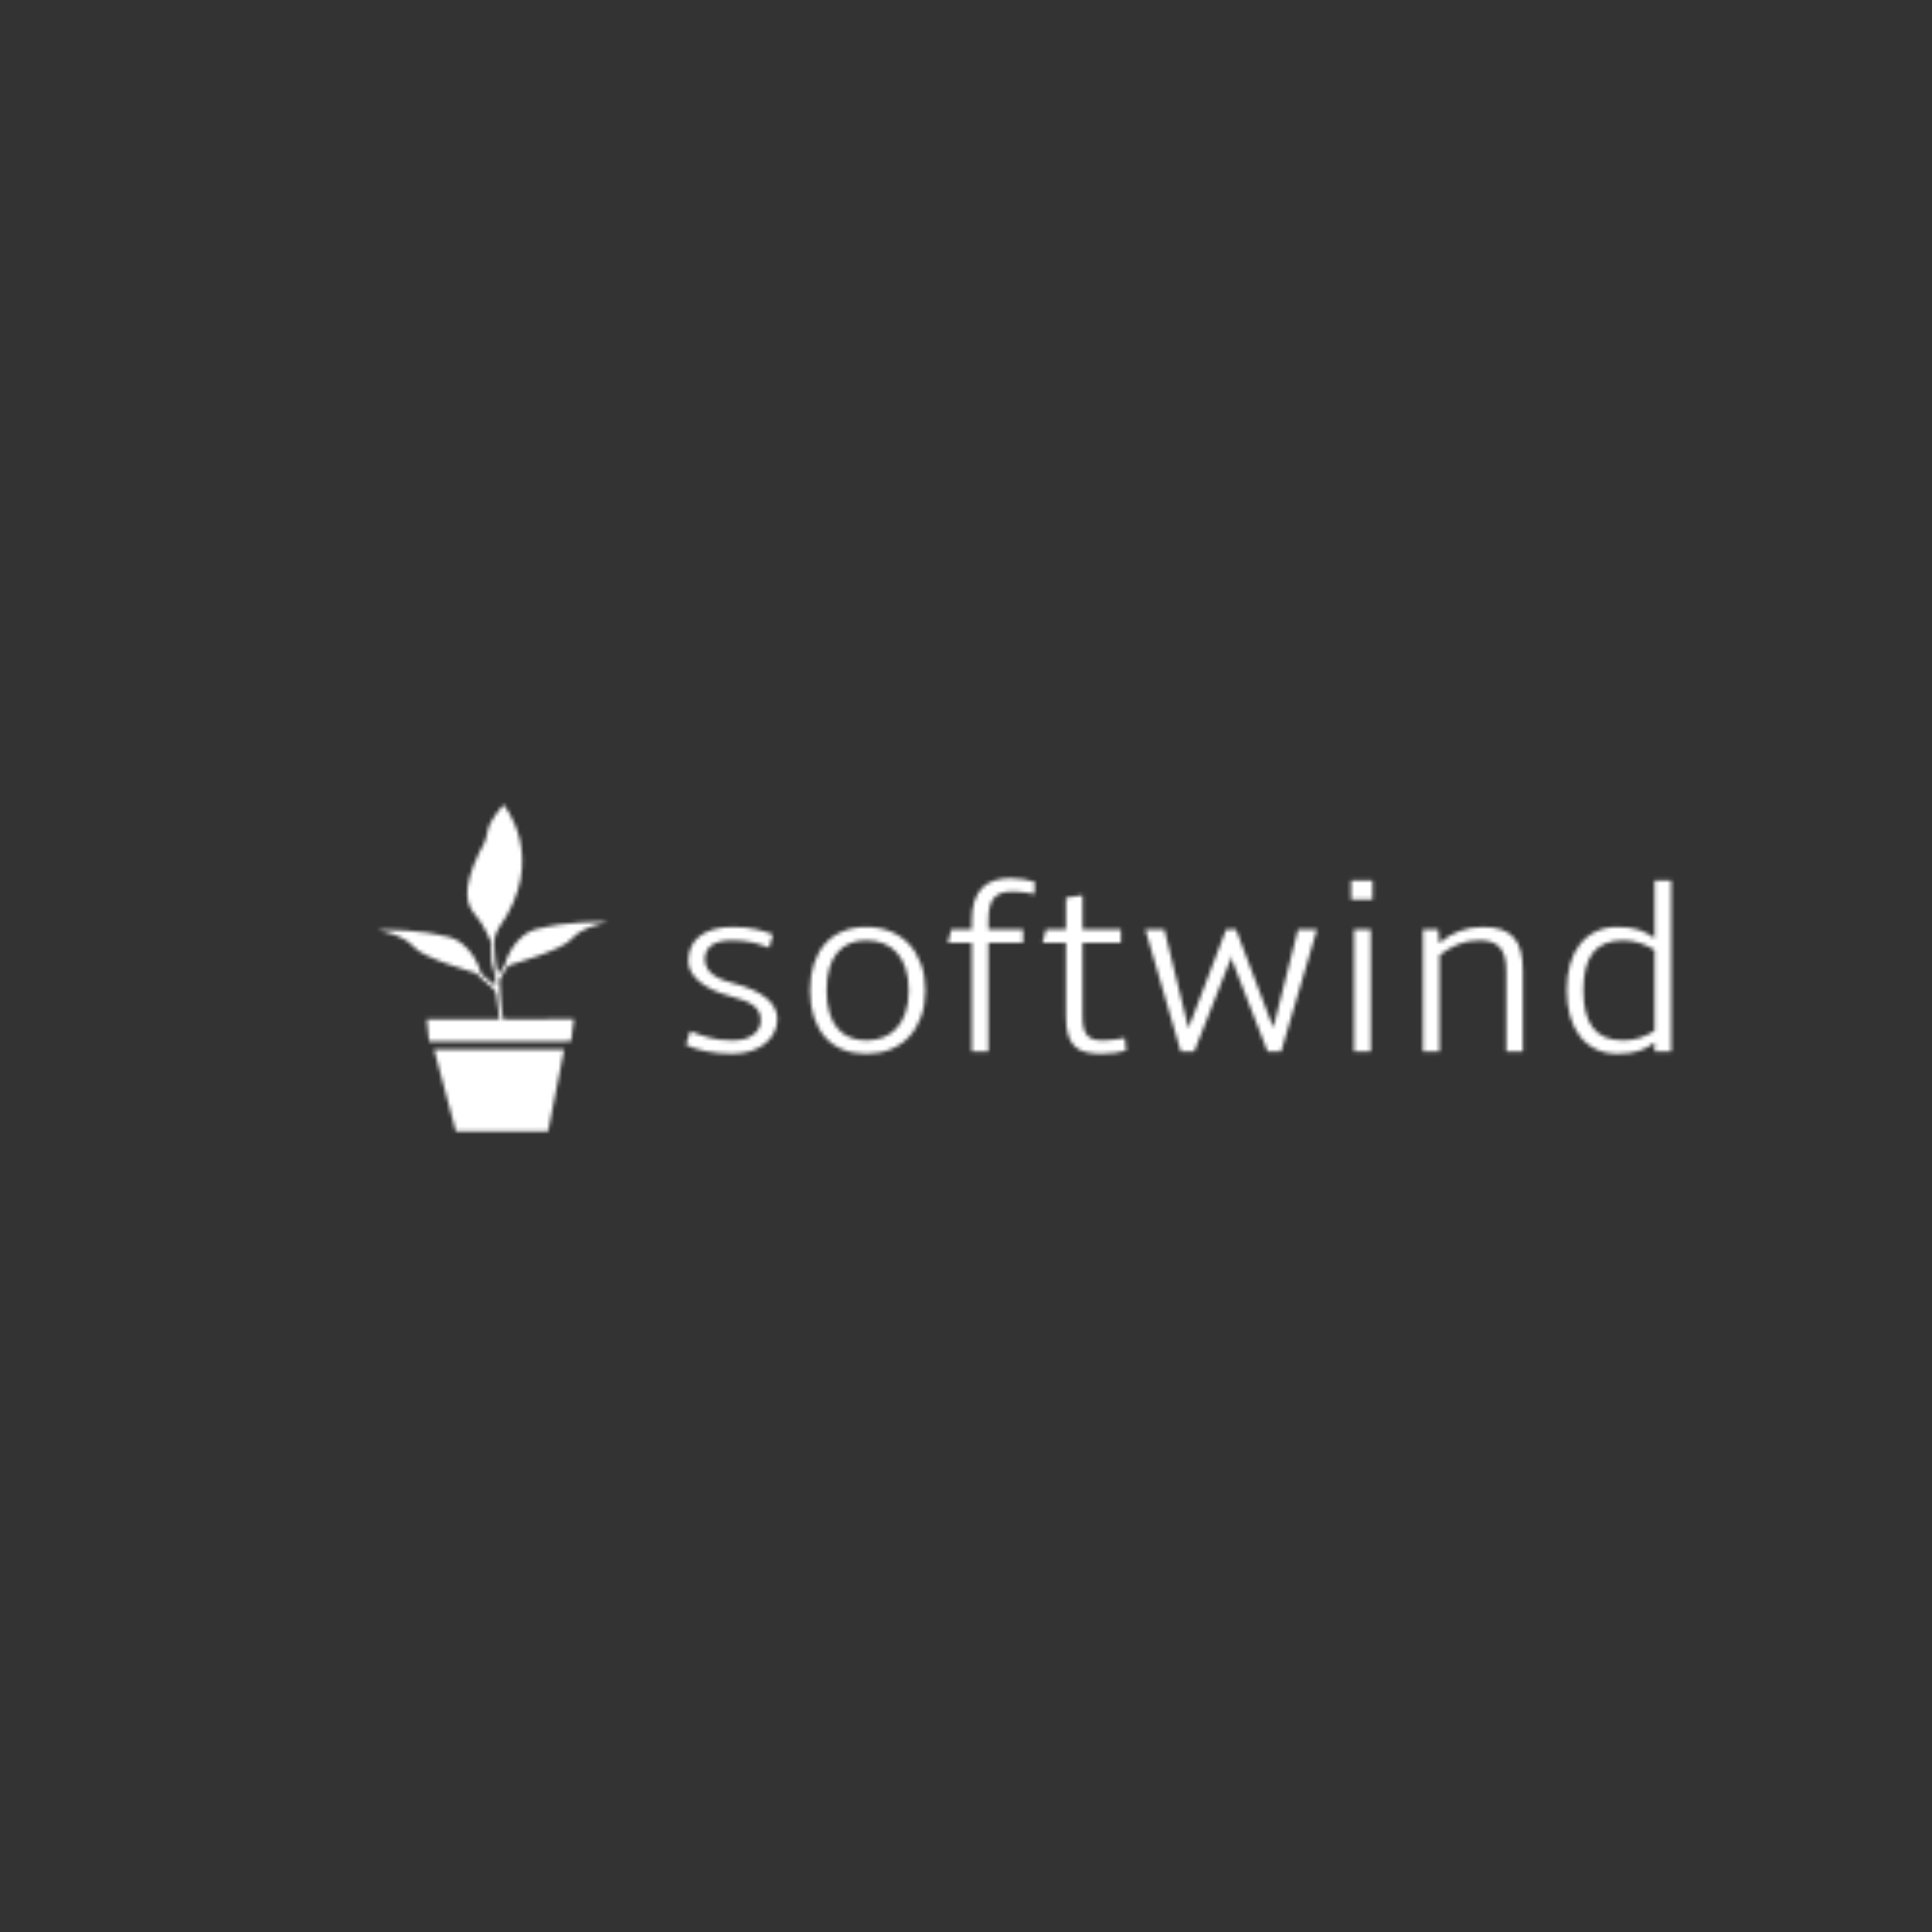 <?xml version="1.0" encoding="utf-8"?><svg xmlns="http://www.w3.org/2000/svg" xmlns:xlink="http://www.w3.org/1999/xlink" version="1.1" viewBox="0 0 500 500" width="500" height="500"><rect x="0" y="0" width="500" height="500" fill="#333333" stroke="none"/><defs><linearGradient id="g1" x1="0%" y1="0%" x2="100%" y2="100%"><stop offset="0%" stop-color="#ffffff" stop-opacity="1"/><stop offset="100%" stop-color="#ffffff" stop-opacity="1"/></linearGradient><symbol id="--crowdsdom--5840f7cb-c2a1-4f2a-931c-f0dd606cdb98" preserveAspectRatio="none" viewBox="0 0 100 100"> <rect x="0" y="0" width="100" height="100"/> </symbol><symbol id="--crowdsdom--e8a526ff90130ef88259126232b2eeaa" preserveAspectRatio="xMidYMid meet" viewBox="-229 31 500 500"> <use id="icon" xlink:href="#--crowdsdom--d9f72955-de9c-49a0-ac70-f9b548433c00" style="overflow:visible;fill:rgb(255, 255, 255);stroke:rgb(255, 255, 255);stroke-width:0;" transform="matrix(1, 0, 0, 1, -161.5, 235)" width="93" height="93"/><use id="header" xlink:href="#f0dbc710-f98e-48a0-bc64-7656e6f0b1de" style="overflow:visible;fill:rgb(255, 255, 255);stroke:rgb(255, 255, 255);stroke-width:0;" transform="matrix(1, 0, 0, 1, -51.5, 256)" width="255" height="50"/></symbol><symbol id="--crowdsdom--d9f72955-de9c-49a0-ac70-f9b548433c00" preserveAspectRatio="xMaxYMid meet" viewBox="16.44 0.435 66.652 93.961"><path d="M68.45 68.714L64.25 90.125 40.125 90.125 34.429 68.714z"/><path d="M45.532,48.833c-0.75-0.333-13.938-3.875-16.5-7s-9.562-4.375-9.562-4.375c12-0.125,17.25,1.562,17.25,1.562 c7.938,0.938,10.031,9.938,10.031,9.938l0,0l3.75,3.125l-0.042-2.5c0,0-1.042-3.542-1-3.833s-0.125-5.083-0.125-5.083 s-1.708-4.333-3.958-6.917s-4.083-6.168,0.958-16.71c0,0,1.75-2.5,2.083-5.292s4.166-7.042,4.166-7.042S64.416,18.666,51.333,37 c0,0-1.177,1.938-1.177,3.719S50.648,48.248,51.25,49l1.594-2.125c0,0,2.031-9,9.969-9.938c0,0,5.25-1.688,17.25-1.562 c0,0-7,1.25-9.562,4.375s-15.75,6.667-16.5,7s-2.438,3.917-2.438,3.917s0.375,8.751,1,10.167l18.425-0.022l-0.737,5.771l-1.62,0.035 l-34.255,0.007h-1.25l-0.583-5.791h19l-0.875-6.667c0,0-0.12-0.965-1.625-2.125l-2.5-2.125L45.532,48.833z"/></symbol><symbol id="f0dbc710-f98e-48a0-bc64-7656e6f0b1de" preserveAspectRatio="xMinYMid meet" viewBox="3.08 10.74 197.19 35.16"><path d="M21.39 38.92L21.39 38.92L21.39 38.92Q21.39 40.36 20.75 41.63L20.75 41.63L20.75 41.63Q20.12 42.90 18.95 43.85L18.95 43.85L18.95 43.85Q17.77 44.80 16.09 45.35L16.09 45.35L16.09 45.35Q14.40 45.90 12.30 45.90L12.30 45.90L12.30 45.90Q10.94 45.90 9.62 45.76L9.62 45.76L9.62 45.76Q8.30 45.63 7.10 45.39L7.10 45.39L7.10 45.39Q5.91 45.14 4.87 44.81L4.87 44.81L4.87 44.81Q3.83 44.48 3.08 44.09L3.08 44.09L3.96 41.36L3.96 41.36Q4.98 41.75 5.87 42.08L5.87 42.08L5.87 42.08Q6.76 42.41 7.74 42.66L7.74 42.66L7.74 42.66Q8.72 42.92 9.88 43.07L9.88 43.07L9.88 43.07Q11.04 43.21 12.55 43.21L12.55 43.21L12.55 43.21Q13.84 43.21 14.87 42.91L14.87 42.91L14.87 42.91Q15.89 42.60 16.60 42.05L16.60 42.05L16.60 42.05Q17.31 41.50 17.69 40.78L17.69 40.78L17.69 40.78Q18.07 40.06 18.07 39.21L18.07 39.21L18.07 39.21Q18.07 38.23 17.70 37.50L17.70 37.50L17.70 37.50Q17.33 36.77 16.55 36.19L16.55 36.19L16.55 36.19Q15.77 35.62 14.58 35.17L14.58 35.17L14.58 35.17Q13.38 34.72 11.72 34.28L11.72 34.28L11.72 34.28Q9.96 33.81 8.47 33.11L8.47 33.11L8.47 33.11Q6.98 32.40 5.88 31.51L5.88 31.51L5.88 31.51Q4.79 30.62 4.17 29.55L4.17 29.55L4.17 29.55Q3.56 28.49 3.56 27.34L3.56 27.34L3.56 27.34Q3.56 25.71 4.16 24.44L4.16 24.44L4.16 24.44Q4.76 23.17 5.91 22.29L5.91 22.29L5.91 22.29Q7.06 21.41 8.72 20.96L8.72 20.96L8.72 20.96Q10.38 20.51 12.50 20.51L12.50 20.51L12.50 20.51Q15.28 20.51 17.32 21.01L17.32 21.01L17.32 21.01Q19.36 21.51 20.51 22.02L20.51 22.02L19.75 24.66L19.75 24.66Q18.97 24.39 18.23 24.12L18.23 24.12L18.23 24.12Q17.48 23.85 16.63 23.65L16.63 23.65L16.63 23.65Q15.77 23.44 14.73 23.32L14.73 23.32L14.73 23.32Q13.70 23.19 12.35 23.19L12.35 23.19L12.35 23.19Q9.52 23.19 8.20 24.21L8.20 24.21L8.20 24.21Q6.88 25.22 6.88 26.95L6.88 26.95L6.88 26.95Q6.88 27.61 7.13 28.28L7.13 28.28L7.13 28.28Q7.37 28.96 7.98 29.58L7.98 29.58L7.98 29.58Q8.59 30.20 9.64 30.74L9.64 30.74L9.64 30.74Q10.69 31.27 12.30 31.69L12.30 31.69L12.30 31.69Q14.70 32.30 16.42 33.08L16.42 33.08L16.42 33.08Q18.14 33.86 19.24 34.78L19.24 34.78L19.24 34.78Q20.34 35.69 20.86 36.74L20.86 36.74L20.86 36.74Q21.39 37.79 21.39 38.92ZM27.93 33.20L27.93 33.20L27.93 33.20Q27.93 30.25 28.70 27.91L28.70 27.91L28.70 27.91Q29.47 25.56 30.91 23.91L30.91 23.91L30.91 23.91Q32.35 22.27 34.45 21.39L34.45 21.39L34.45 21.39Q36.55 20.51 39.18 20.51L39.18 20.51L39.18 20.51Q41.82 20.51 43.99 21.39L43.99 21.39L43.99 21.39Q46.17 22.27 47.72 23.91L47.72 23.91L47.72 23.91Q49.27 25.56 50.13 27.91L50.13 27.91L50.13 27.91Q51.00 30.25 51.00 33.20L51.00 33.20L51.00 33.20Q51.00 36.18 50.13 38.53L50.13 38.53L50.13 38.53Q49.27 40.87 47.72 42.52L47.72 42.52L47.72 42.52Q46.17 44.17 43.99 45.03L43.99 45.03L43.99 45.03Q41.82 45.90 39.18 45.90L39.18 45.90L39.18 45.90Q36.55 45.90 34.45 45.03L34.45 45.03L34.45 45.03Q32.35 44.17 30.91 42.52L30.91 42.52L30.91 42.52Q29.47 40.87 28.70 38.53L28.70 38.53L28.70 38.53Q27.93 36.18 27.93 33.20ZM31.25 33.20L31.25 33.20L31.25 33.20Q31.25 35.79 31.81 37.67L31.81 37.67L31.81 37.67Q32.37 39.55 33.42 40.78L33.42 40.78L33.42 40.78Q34.47 42.02 35.93 42.61L35.93 42.61L35.93 42.61Q37.38 43.21 39.18 43.21L39.18 43.21L39.18 43.21Q41.02 43.21 42.57 42.61L42.57 42.61L42.57 42.61Q44.12 42.02 45.25 40.78L45.25 40.78L45.25 40.78Q46.39 39.55 47.03 37.67L47.03 37.67L47.03 37.67Q47.68 35.79 47.68 33.20L47.68 33.20L47.68 33.20Q47.68 30.62 47.03 28.72L47.03 28.72L47.03 28.72Q46.39 26.83 45.25 25.60L45.25 25.60L45.25 25.60Q44.12 24.37 42.57 23.78L42.57 23.78L42.57 23.78Q41.02 23.19 39.18 23.19L39.18 23.19L39.18 23.19Q37.38 23.19 35.93 23.78L35.93 23.78L35.93 23.78Q34.47 24.37 33.42 25.60L33.42 25.60L33.42 25.60Q32.37 26.83 31.81 28.72L31.81 28.72L31.81 28.72Q31.25 30.62 31.25 33.20ZM55.52 23.68L56.20 21.00L60.30 21.00L60.30 19.19L60.30 19.19Q60.30 16.94 60.83 15.34L60.83 15.34L60.83 15.34Q61.35 13.75 62.35 12.72L62.35 12.72L62.35 12.72Q63.35 11.69 64.79 11.22L64.79 11.22L64.79 11.22Q66.24 10.74 68.07 10.74L68.07 10.74L68.07 10.74Q69.34 10.74 70.65 10.96L70.65 10.96L70.65 10.96Q71.97 11.18 72.90 11.47L72.90 11.47L72.83 13.96L72.83 13.96Q72.46 13.87 71.94 13.77L71.94 13.77L71.94 13.77Q71.41 13.67 70.83 13.60L70.83 13.60L70.83 13.60Q70.24 13.53 69.63 13.48L69.63 13.48L69.63 13.48Q69.02 13.43 68.43 13.43L68.43 13.43L68.43 13.43Q67.14 13.43 66.22 13.73L66.22 13.73L66.22 13.73Q65.31 14.04 64.73 14.72L64.73 14.72L64.73 14.72Q64.16 15.41 63.89 16.50L63.89 16.50L63.89 16.50Q63.62 17.60 63.62 19.19L63.62 19.19L63.62 21.00L70.56 21.00L70.56 23.68L63.62 23.68L63.62 45.41L60.30 45.41L60.30 23.68L55.52 23.68ZM74.46 23.68L75.15 21.00L79.15 21.00L79.15 14.65L82.47 14.16L82.47 21.00L90.14 21.00L90.14 23.68L82.47 23.68L82.47 38.43L82.47 38.43Q82.47 39.79 82.69 40.71L82.69 40.71L82.69 40.71Q82.91 41.63 83.39 42.18L83.39 42.18L83.39 42.18Q83.86 42.72 84.59 42.97L84.59 42.97L84.59 42.97Q85.33 43.21 86.33 43.21L86.33 43.21L86.33 43.21Q86.94 43.21 87.59 43.16L87.59 43.16L87.59 43.16Q88.23 43.12 88.84 43.04L88.84 43.04L88.84 43.04Q89.45 42.97 89.99 42.88L89.99 42.88L89.99 42.88Q90.53 42.80 90.94 42.72L90.94 42.72L91.19 45.26L91.19 45.26Q90.28 45.53 88.94 45.72L88.94 45.72L88.94 45.72Q87.60 45.90 86.33 45.90L86.33 45.90L86.33 45.90Q84.57 45.90 83.23 45.59L83.23 45.59L83.23 45.59Q81.88 45.29 80.98 44.47L80.98 44.47L80.98 44.47Q80.08 43.65 79.61 42.20L79.61 42.20L79.61 42.20Q79.15 40.75 79.15 38.43L79.15 38.43L79.15 23.68L74.46 23.68ZM120.63 40.67L125.59 21.00L129.39 21.00L122.22 45.41L119.48 45.41L112.30 26.95L112.21 25.93L112.11 26.95L104.83 45.41L102.12 45.41L95.02 21.00L98.83 21.00L103.66 40.75L111.21 21.00L113.18 21.00L120.63 40.67ZM136.79 45.41L136.79 21.00L140.14 21.00L140.14 45.41L136.79 45.41ZM136.21 15.04L136.21 11.18L140.50 11.18L140.50 15.04L136.21 15.04ZM150.59 45.41L150.59 21.00L153.64 21.00L153.86 23.75L153.86 23.75Q155.69 22.14 157.89 21.33L157.89 21.33L157.89 21.33Q160.08 20.51 162.60 20.51L162.60 20.51L162.60 20.51Q164.77 20.51 166.30 21.03L166.30 21.03L166.30 21.03Q167.82 21.56 168.77 22.63L168.77 22.63L168.77 22.63Q169.73 23.71 170.15 25.35L170.15 25.35L170.15 25.35Q170.58 27.00 170.58 29.25L170.58 29.25L170.58 45.41L167.26 45.41L167.26 29.25L167.26 29.25Q167.26 27.54 166.92 26.38L166.92 26.38L166.92 26.38Q166.58 25.22 165.89 24.51L165.89 24.51L165.89 24.51Q165.21 23.80 164.22 23.50L164.22 23.50L164.22 23.50Q163.23 23.19 161.91 23.19L161.91 23.19L161.91 23.19Q159.55 23.19 157.54 24.02L157.54 24.02L157.54 24.02Q155.54 24.85 153.91 26.17L153.91 26.17L153.91 45.41L150.59 45.41ZM200.27 45.41L196.95 45.41L196.95 43.63L196.95 43.63Q196.22 44.19 195.47 44.60L195.47 44.60L195.47 44.60Q194.73 45.02 193.86 45.31L193.86 45.31L193.86 45.31Q192.99 45.61 191.93 45.75L191.93 45.75L191.93 45.75Q190.87 45.90 189.53 45.90L189.53 45.90L189.53 45.90Q187.11 45.90 185.22 44.98L185.22 44.98L185.22 44.98Q183.33 44.07 182.02 42.40L182.02 42.40L182.02 42.40Q180.71 40.72 180.04 38.38L180.04 38.38L180.04 38.38Q179.37 36.04 179.37 33.15L179.37 33.15L179.37 33.15Q179.37 30.27 180.04 27.94L180.04 27.94L180.04 27.94Q180.71 25.61 182.02 23.96L182.02 23.96L182.02 23.96Q183.33 22.31 185.22 21.41L185.22 21.41L185.22 21.41Q187.11 20.51 189.53 20.51L189.53 20.51L189.53 20.51Q190.82 20.51 191.87 20.65L191.87 20.65L191.87 20.65Q192.92 20.80 193.80 21.08L193.80 21.08L193.80 21.08Q194.68 21.36 195.45 21.79L195.45 21.79L195.45 21.79Q196.22 22.22 196.95 22.78L196.95 22.78L196.95 11.23L200.27 11.23L200.27 45.41ZM182.69 33.15L182.69 33.15L182.69 33.15Q182.69 35.60 183.14 37.46L183.14 37.46L183.14 37.46Q183.59 39.33 184.55 40.61L184.55 40.61L184.55 40.61Q185.50 41.89 187.01 42.55L187.01 42.55L187.01 42.55Q188.53 43.21 190.65 43.21L190.65 43.21L190.65 43.21Q192.46 43.21 194.07 42.68L194.07 42.68L194.07 42.68Q195.68 42.14 196.95 41.28L196.95 41.28L196.95 25.12L196.95 25.12Q195.68 24.29 194.07 23.74L194.07 23.74L194.07 23.74Q192.46 23.19 190.65 23.19L190.65 23.19L190.65 23.19Q188.53 23.19 187.01 23.84L187.01 23.84L187.01 23.84Q185.50 24.49 184.55 25.74L184.55 25.74L184.55 25.74Q183.59 27.00 183.14 28.86L183.14 28.86L183.14 28.86Q182.69 30.71 182.69 33.15Z"/></symbol></defs> <use id="background" xlink:href="#--crowdsdom--5840f7cb-c2a1-4f2a-931c-f0dd606cdb98" style="fill-opacity:0;" width="100000" height="20000"/><g><mask id="logo-mask" maskUnits="userSpaceOnUse" x="0" y="0" width="500" height="500"><use xlink:href="#--crowdsdom--e8a526ff90130ef88259126232b2eeaa" fill="rgb(255, 255, 255)" x="0" y="0" width="500" height="500"/></mask><rect x="0" y="0" width="500" height="500" style="fill:url(#g1);stroke:url(#g1);stroke-width:0;" mask="url(#logo-mask)"/></g></svg>
